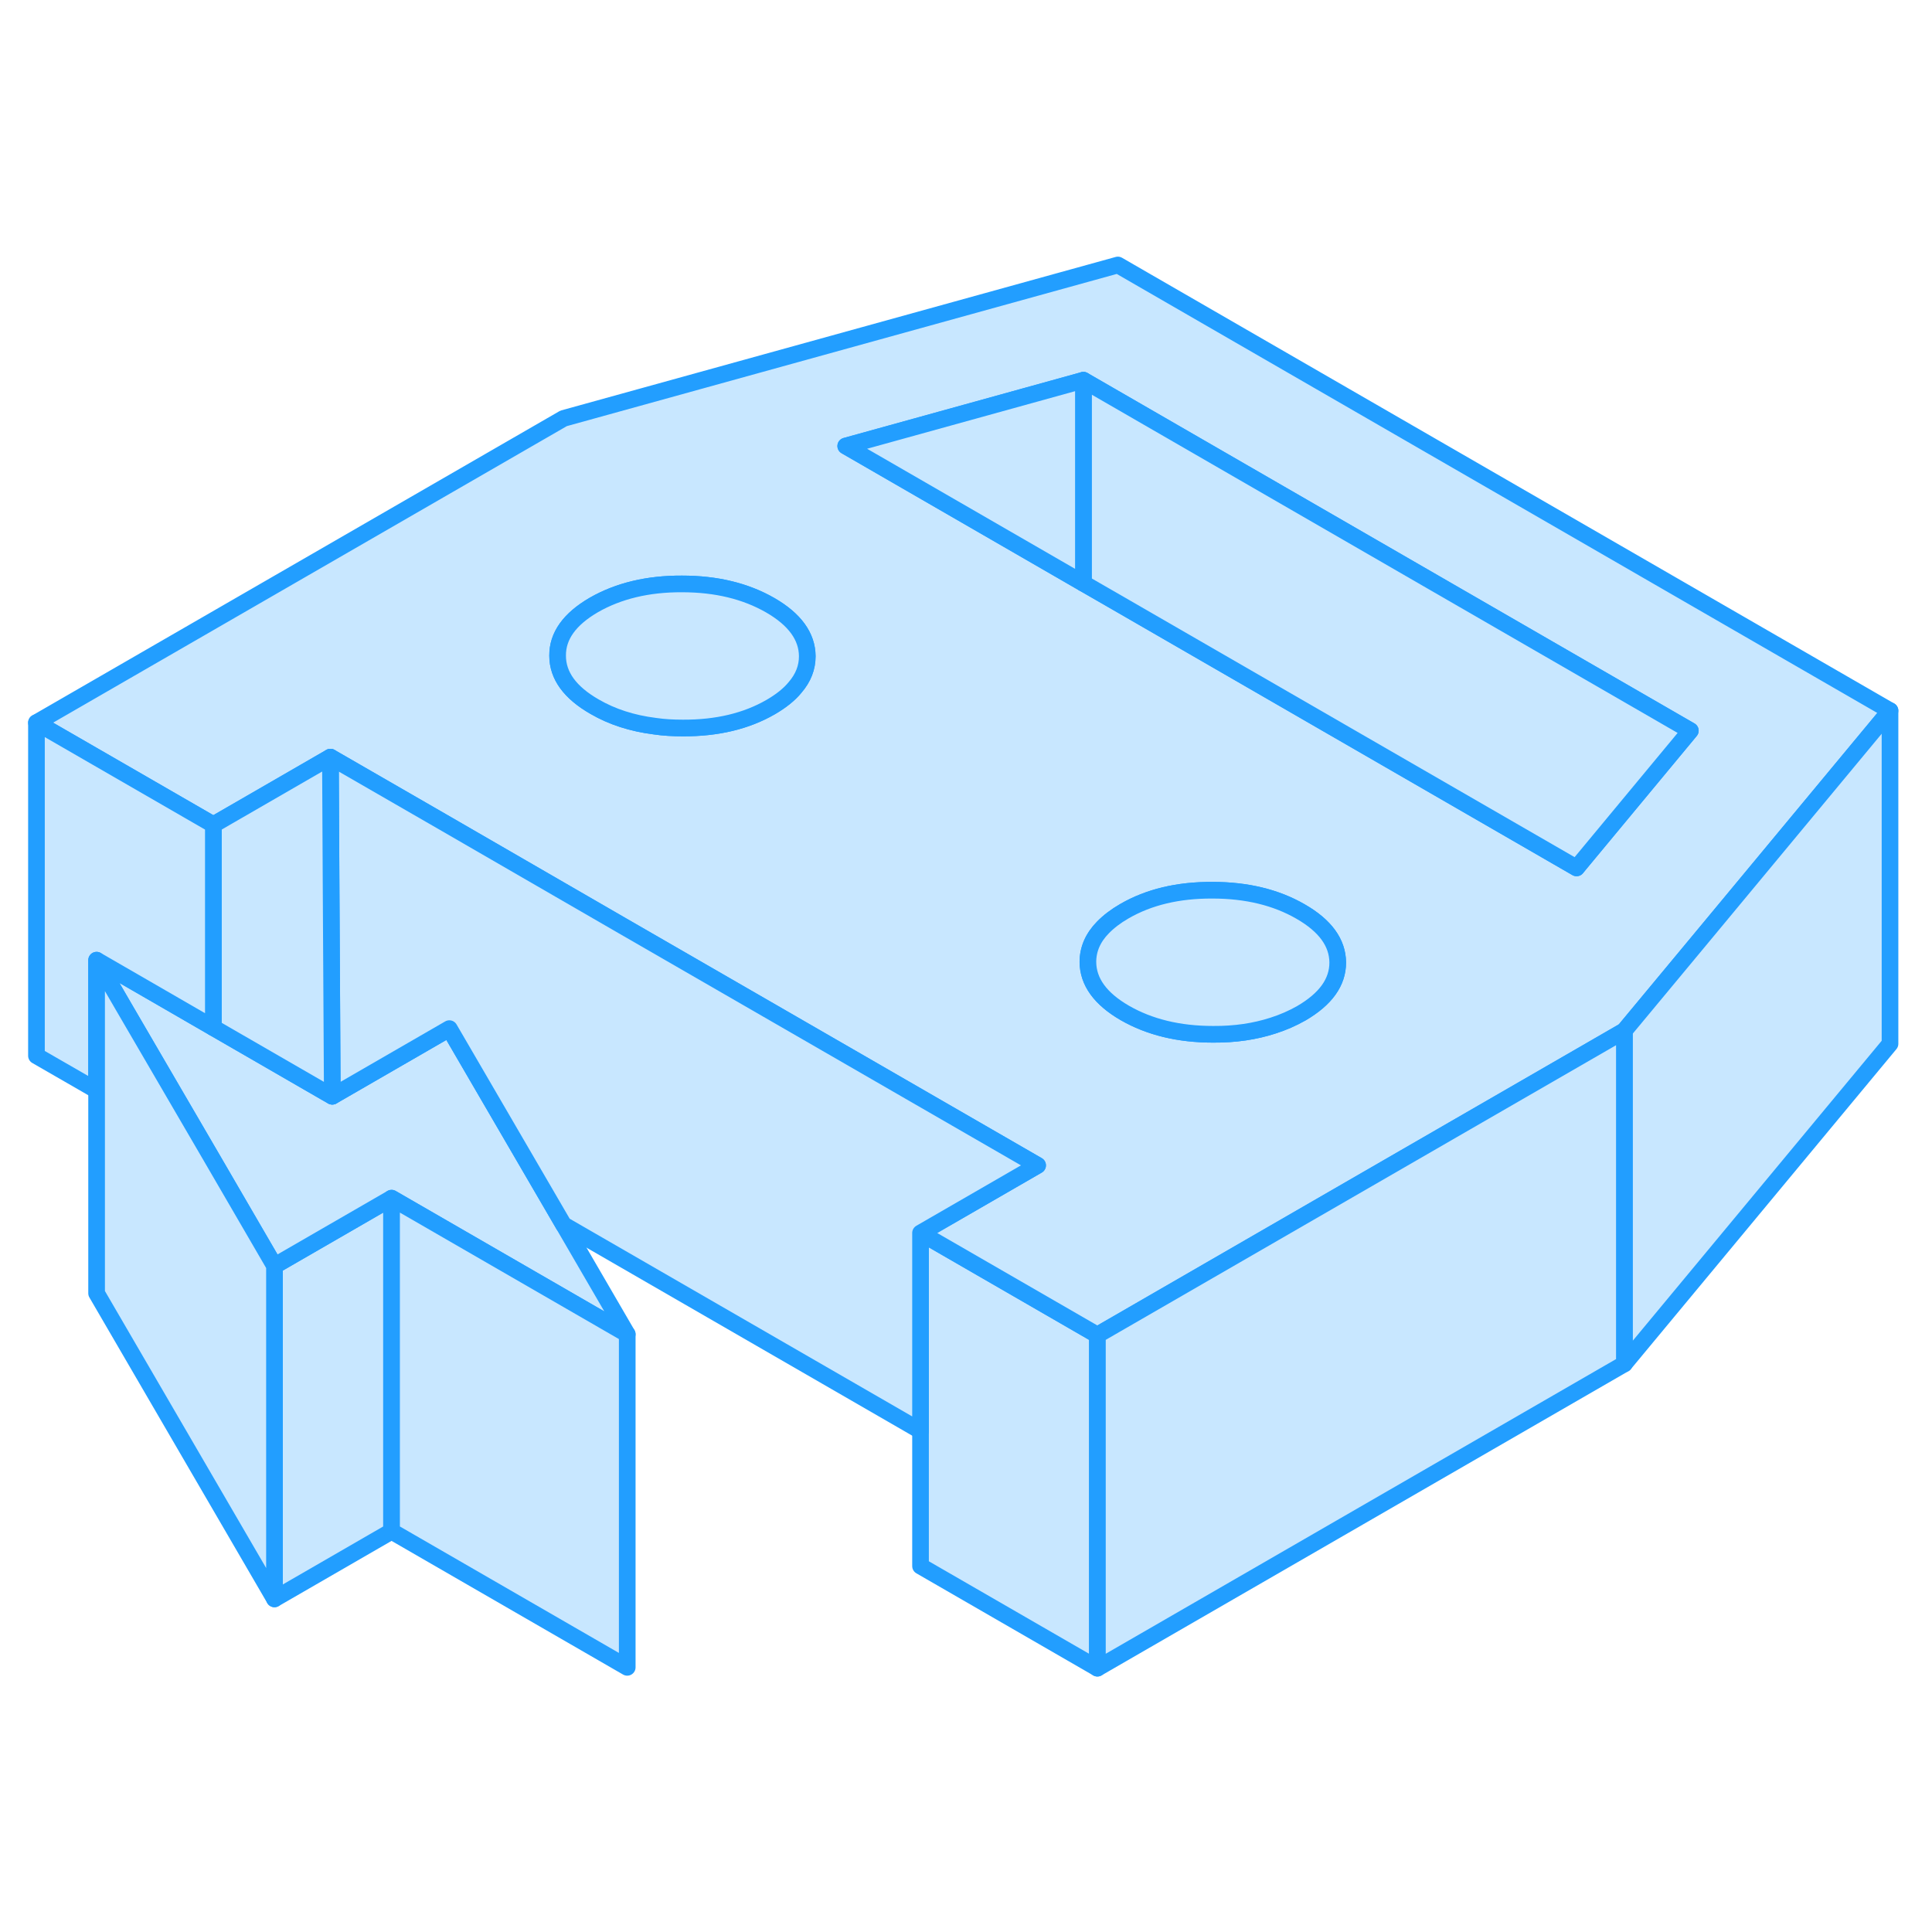 <svg width="48" height="48" viewBox="0 0 116 90" fill="#c8e7ff" xmlns="http://www.w3.org/2000/svg" stroke-width="1px" stroke-linecap="round" stroke-linejoin="round"><path d="M65.889 67.16V87.16L55.27 81.03V61.03L65.889 67.16Z" stroke="#229EFF" stroke-linejoin="round"/><path d="M23.509 58.94V78.94L16.48 83V63L23.509 58.94Z" stroke="#229EFF" stroke-linejoin="round"/><path d="M67.119 2.91L33.839 12.12L2.189 30.39L12.81 36.52L19.839 32.46L26.55 36.33L37.359 42.58L47.57 48.47L62.3 56.97L55.27 61.03L65.889 67.16L66.32 66.91L76.519 61.02L87.24 54.83L97.529 48.89L97.7 48.68L102.26 43.19L113.479 29.67L67.119 2.91ZM47.739 28.27C47.4 28.69 46.9 29.09 46.279 29.45C44.809 30.3 43.05 30.72 40.999 30.71C40.419 30.71 39.85 30.68 39.32 30.6C37.96 30.43 36.749 30.04 35.7 29.43C34.219 28.58 33.48 27.56 33.48 26.37C33.469 25.18 34.199 24.17 35.659 23.32C37.129 22.48 38.889 22.05 40.95 22.06C43.01 22.06 44.77 22.49 46.249 23.34C47.719 24.19 48.459 25.21 48.469 26.4C48.469 27.08 48.23 27.7 47.739 28.27ZM78.129 47.84C77.599 48.14 77.029 48.39 76.429 48.58C75.349 48.93 74.159 49.11 72.839 49.1C70.779 49.1 69.02 48.67 67.54 47.82C66.07 46.97 65.33 45.95 65.32 44.76C65.32 44 65.62 43.3 66.219 42.69C66.559 42.34 66.99 42.01 67.51 41.71C68.98 40.86 70.74 40.44 72.8 40.45C74.85 40.45 76.619 40.88 78.089 41.73C79.569 42.58 80.31 43.6 80.32 44.79C80.32 45.98 79.589 46.99 78.129 47.84ZM94.83 38.9L94.659 39.11L66.769 23.01L65.05 22.02L50.779 13.78L65.05 9.83L101.49 30.87L94.83 38.9Z" stroke="#229EFF" stroke-linejoin="round"/><path d="M80.319 44.79C80.319 45.98 79.589 46.99 78.129 47.84C77.599 48.14 77.029 48.39 76.429 48.58C75.349 48.93 74.159 49.11 72.839 49.1C70.779 49.1 69.019 48.67 67.539 47.82C66.069 46.97 65.329 45.95 65.319 44.76C65.319 44 65.619 43.3 66.219 42.69C66.559 42.34 66.989 42.01 67.509 41.71C68.979 40.86 70.739 40.44 72.799 40.45C74.849 40.45 76.619 40.88 78.089 41.73C79.569 42.58 80.309 43.6 80.319 44.79Z" stroke="#229EFF" stroke-linejoin="round"/><path d="M48.47 26.4C48.47 27.08 48.23 27.7 47.74 28.27C47.4 28.69 46.9 29.09 46.28 29.45C44.81 30.3 43.05 30.72 41 30.71C40.42 30.71 39.85 30.68 39.32 30.6C37.96 30.43 36.75 30.04 35.7 29.43C34.22 28.58 33.48 27.56 33.48 26.37C33.47 25.18 34.2 24.17 35.66 23.32C37.13 22.48 38.89 22.05 40.95 22.06C43.01 22.06 44.77 22.49 46.25 23.34C47.72 24.19 48.46 25.21 48.47 26.4Z" stroke="#229EFF" stroke-linejoin="round"/><path d="M101.49 30.87L94.83 38.9L94.66 39.11L66.77 23.01L65.05 22.02V9.83L101.49 30.87Z" stroke="#229EFF" stroke-linejoin="round"/><path d="M65.049 9.83V22.02L50.779 13.78L65.049 9.83Z" stroke="#229EFF" stroke-linejoin="round"/><path d="M37.66 67.11L23.51 58.94L16.48 63L12.66 56.43L7.39 47.39L5.8 44.65L8.97 46.48L12.81 48.7L19.58 52.61L19.95 52.82L20.21 52.67L26.98 48.76L33.84 60.54L37.66 67.11Z" stroke="#229EFF" stroke-linejoin="round"/><path d="M113.479 29.67V49.67L97.529 68.89V48.89L97.699 48.68L102.259 43.19L113.479 29.67Z" stroke="#229EFF" stroke-linejoin="round"/><path d="M97.53 48.89V68.89L65.89 87.16V67.16L66.32 66.91L76.52 61.02L87.24 54.83L97.53 48.89Z" stroke="#229EFF" stroke-linejoin="round"/><path d="M62.3 56.97L55.27 61.03V72.91L33.84 60.54L26.98 48.76L20.21 52.67L19.95 52.82V52.52L19.88 40.18L19.84 32.46L26.55 36.33L37.36 42.58L47.57 48.47L62.3 56.97Z" stroke="#229EFF" stroke-linejoin="round"/><path d="M19.95 52.52V52.82L19.58 52.61L12.81 48.7V36.52L19.839 32.46L19.879 40.18L19.95 52.52Z" stroke="#229EFF" stroke-linejoin="round"/><path d="M12.81 36.52V48.7L8.969 46.48L5.8 44.65V52.47L2.189 50.39V30.39L12.81 36.52Z" stroke="#229EFF" stroke-linejoin="round"/><path d="M37.66 67.11V87.11L23.51 78.94V58.94L37.66 67.11Z" stroke="#229EFF" stroke-linejoin="round"/><path d="M16.48 63V83L5.8 64.65V44.65L7.39 47.39L12.66 56.43L16.48 63Z" stroke="#229EFF" stroke-linejoin="round"/></svg>